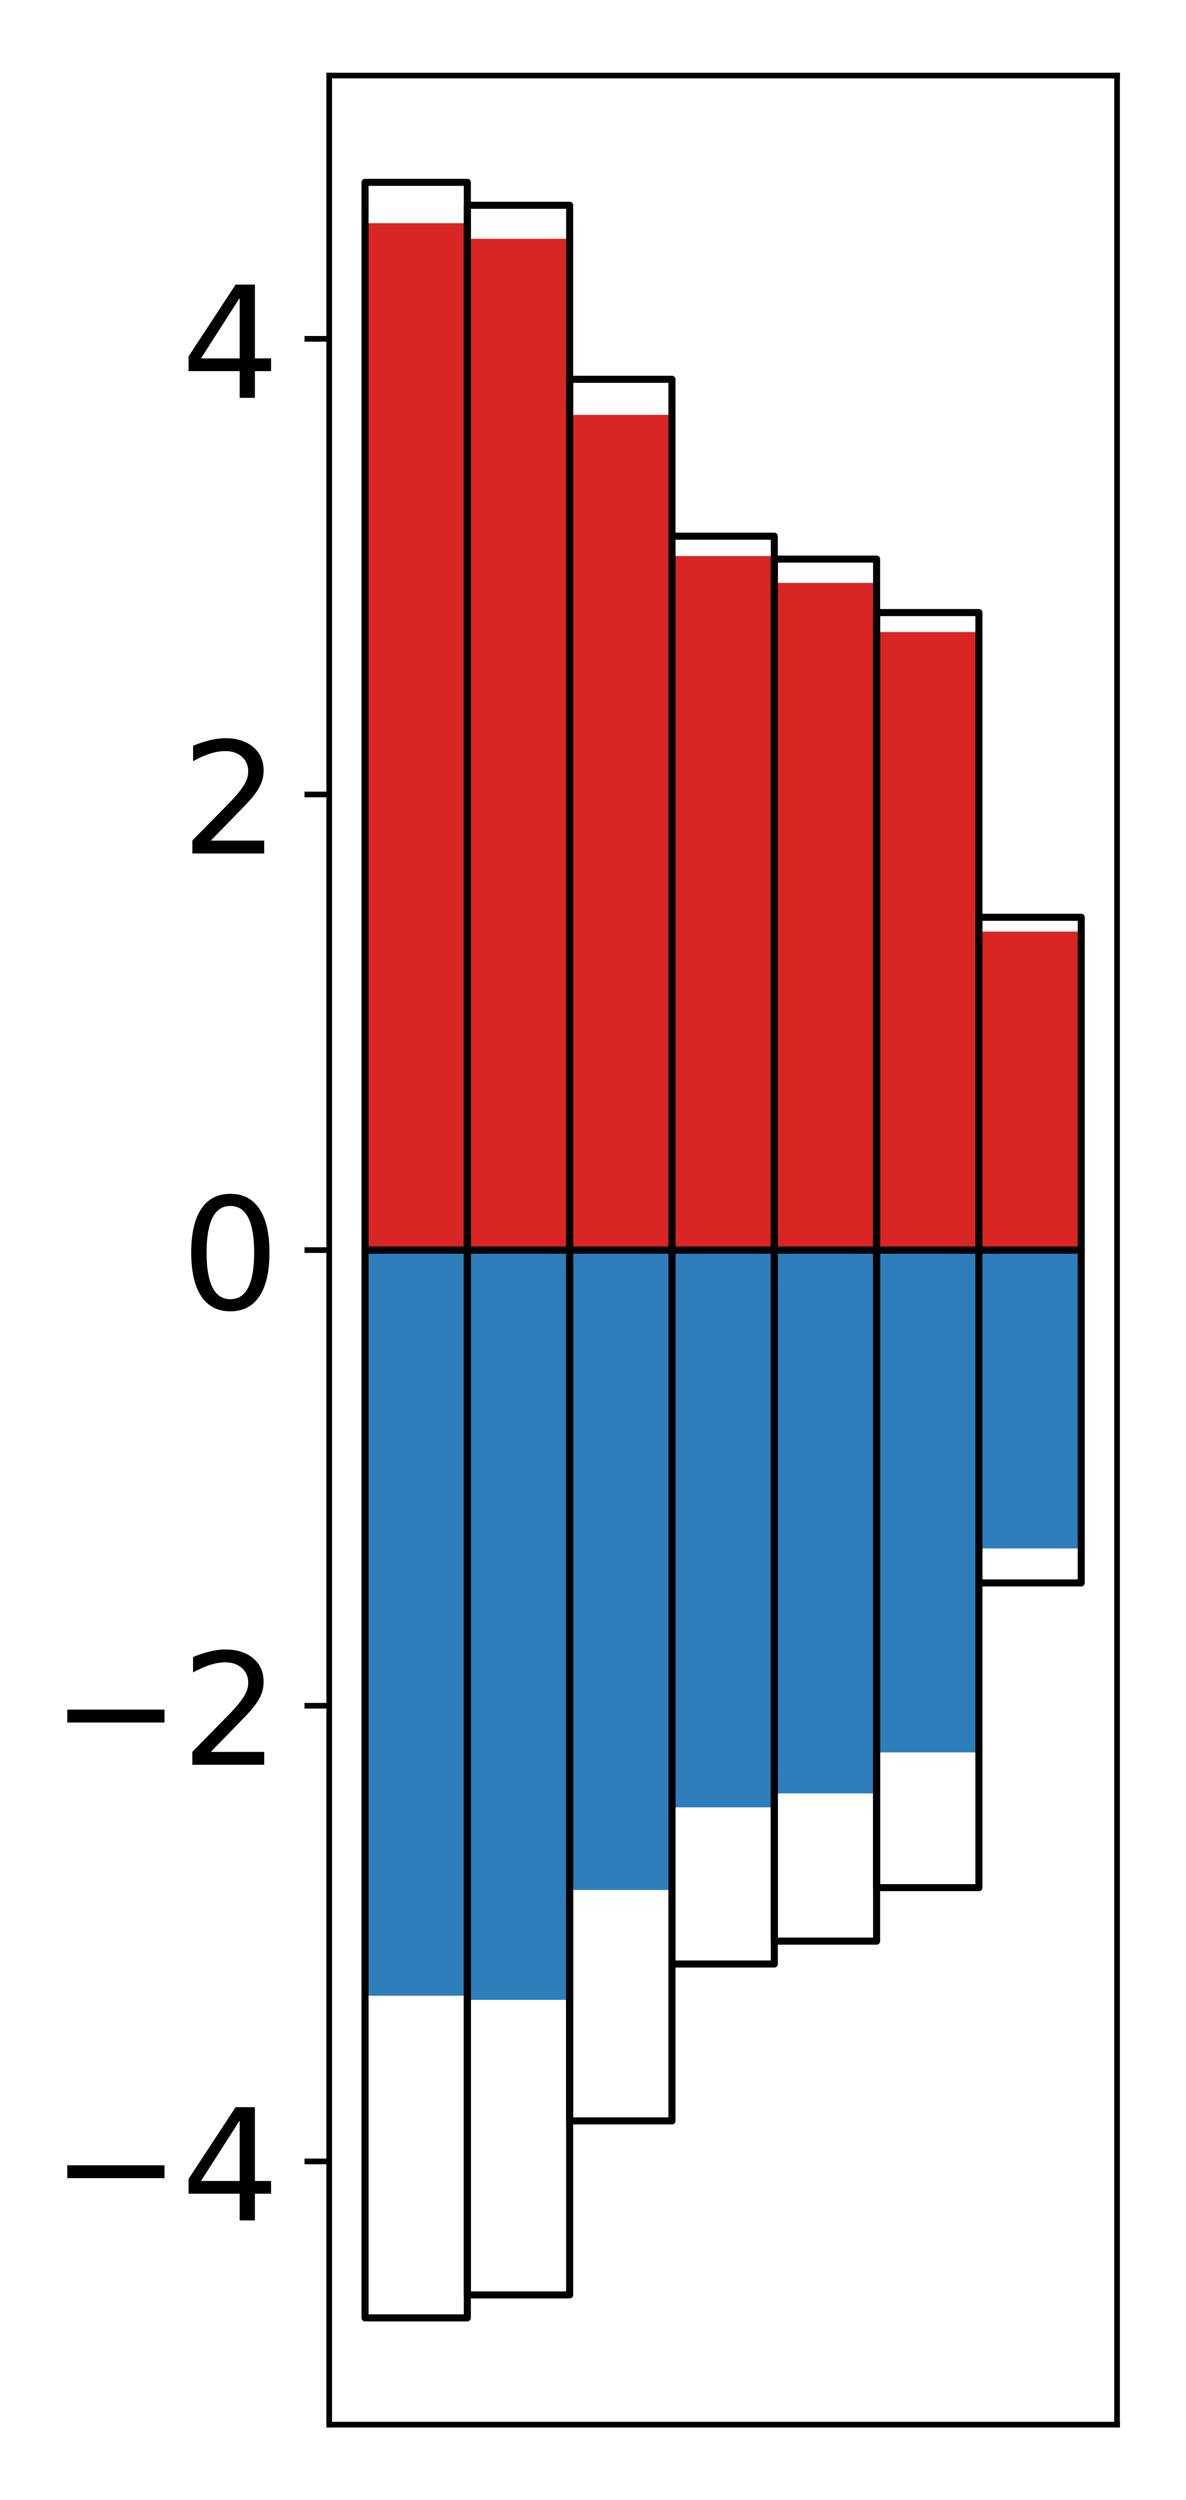 <?xml version="1.0" encoding="utf-8" standalone="no"?>
<!DOCTYPE svg PUBLIC "-//W3C//DTD SVG 1.1//EN"
  "http://www.w3.org/Graphics/SVG/1.1/DTD/svg11.dtd">
<!-- Created with matplotlib (http://matplotlib.org/) -->
<svg height="354pt" version="1.1" viewBox="0 0 168 354" width="168pt" xmlns="http://www.w3.org/2000/svg" xmlns:xlink="http://www.w3.org/1999/xlink">
 <defs>
  <style type="text/css">
*{stroke-linecap:butt;stroke-linejoin:round;}
  </style>
 </defs>
 <g id="figure_1">
  <g id="patch_1">
   <path d="M 0 354.04 
L 168.933 354.04 
L 168.933 0 
L 0 0 
z
" style="fill:#ffffff;"/>
  </g>
  <g id="axes_1">
   <g id="patch_2">
    <path d="M 46.633 343.34 
L 158.233 343.34 
L 158.233 10.7 
L 46.633 10.7 
z
" style="fill:#ffffff;"/>
   </g>
   <g id="matplotlib.axis_1"/>
   <g id="matplotlib.axis_2">
    <g id="ytick_1">
     <g id="line2d_1">
      <defs>
       <path d="M 0 0 
L -3.5 0 
" id="me5f0d4907a" style="stroke:#000000;stroke-width:0.8;"/>
      </defs>
      <g>
       <use style="stroke:#000000;stroke-width:0.8;" x="46.633" xlink:href="#me5f0d4907a" y="306.061"/>
      </g>
     </g>
     <g id="text_1">
      <!-- −4 -->
      <defs>
       <path d="M 10.594 35.5 
L 73.188 35.5 
L 73.188 27.203 
L 10.594 27.203 
z
" id="DejaVuSans-2212"/>
       <path d="M 37.797 64.312 
L 12.891 25.391 
L 37.797 25.391 
z
M 35.203 72.906 
L 47.609 72.906 
L 47.609 25.391 
L 58.016 25.391 
L 58.016 17.188 
L 47.609 17.188 
L 47.609 0 
L 37.797 0 
L 37.797 17.188 
L 4.891 17.188 
L 4.891 26.703 
z
" id="DejaVuSans-34"/>
      </defs>
      <g transform="translate(7.2 314.42)scale(0.22 -0.22)">
       <use xlink:href="#DejaVuSans-2212"/>
       <use x="83.789" xlink:href="#DejaVuSans-34"/>
      </g>
     </g>
    </g>
    <g id="ytick_2">
     <g id="line2d_2">
      <g>
       <use style="stroke:#000000;stroke-width:0.8;" x="46.633" xlink:href="#me5f0d4907a" y="241.541"/>
      </g>
     </g>
     <g id="text_2">
      <!-- −2 -->
      <defs>
       <path d="M 19.188 8.297 
L 53.609 8.297 
L 53.609 0 
L 7.328 0 
L 7.328 8.297 
Q 12.938 14.109 22.625 23.891 
Q 32.328 33.688 34.812 36.531 
Q 39.547 41.844 41.422 45.531 
Q 43.312 49.219 43.312 52.781 
Q 43.312 58.594 39.234 62.25 
Q 35.156 65.922 28.609 65.922 
Q 23.969 65.922 18.812 64.312 
Q 13.672 62.703 7.812 59.422 
L 7.812 69.391 
Q 13.766 71.781 18.938 73 
Q 24.125 74.219 28.422 74.219 
Q 39.75 74.219 46.484 68.547 
Q 53.219 62.891 53.219 53.422 
Q 53.219 48.922 51.531 44.891 
Q 49.859 40.875 45.406 35.406 
Q 44.188 33.984 37.641 27.219 
Q 31.109 20.453 19.188 8.297 
z
" id="DejaVuSans-32"/>
      </defs>
      <g transform="translate(7.2 249.899)scale(0.22 -0.22)">
       <use xlink:href="#DejaVuSans-2212"/>
       <use x="83.789" xlink:href="#DejaVuSans-32"/>
      </g>
     </g>
    </g>
    <g id="ytick_3">
     <g id="line2d_3">
      <g>
       <use style="stroke:#000000;stroke-width:0.8;" x="46.633" xlink:href="#me5f0d4907a" y="177.02"/>
      </g>
     </g>
     <g id="text_3">
      <!-- 0 -->
      <defs>
       <path d="M 31.781 66.406 
Q 24.172 66.406 20.328 58.906 
Q 16.5 51.422 16.5 36.375 
Q 16.5 21.391 20.328 13.891 
Q 24.172 6.391 31.781 6.391 
Q 39.453 6.391 43.281 13.891 
Q 47.125 21.391 47.125 36.375 
Q 47.125 51.422 43.281 58.906 
Q 39.453 66.406 31.781 66.406 
z
M 31.781 74.219 
Q 44.047 74.219 50.516 64.516 
Q 56.984 54.828 56.984 36.375 
Q 56.984 17.969 50.516 8.266 
Q 44.047 -1.422 31.781 -1.422 
Q 19.531 -1.422 13.062 8.266 
Q 6.594 17.969 6.594 36.375 
Q 6.594 54.828 13.062 64.516 
Q 19.531 74.219 31.781 74.219 
z
" id="DejaVuSans-30"/>
      </defs>
      <g transform="translate(25.635 185.378)scale(0.22 -0.22)">
       <use xlink:href="#DejaVuSans-30"/>
      </g>
     </g>
    </g>
    <g id="ytick_4">
     <g id="line2d_4">
      <g>
       <use style="stroke:#000000;stroke-width:0.8;" x="46.633" xlink:href="#me5f0d4907a" y="112.499"/>
      </g>
     </g>
     <g id="text_4">
      <!-- 2 -->
      <g transform="translate(25.635 120.858)scale(0.22 -0.22)">
       <use xlink:href="#DejaVuSans-32"/>
      </g>
     </g>
    </g>
    <g id="ytick_5">
     <g id="line2d_5">
      <g>
       <use style="stroke:#000000;stroke-width:0.8;" x="46.633" xlink:href="#me5f0d4907a" y="47.979"/>
      </g>
     </g>
     <g id="text_5">
      <!-- 4 -->
      <g transform="translate(25.635 56.337)scale(0.22 -0.22)">
       <use xlink:href="#DejaVuSans-34"/>
      </g>
     </g>
    </g>
   </g>
   <g id="patch_3">
    <path clip-path="url(#pfd176ff306)" d="M 51.706 177.02 
L 66.199 177.02 
L 66.199 31.605 
L 51.706 31.605 
z
" style="fill:#d92523;"/>
   </g>
   <g id="patch_4">
    <path clip-path="url(#pfd176ff306)" d="M 66.199 177.02 
L 80.693 177.02 
L 80.693 33.815 
L 66.199 33.815 
z
" style="fill:#d92523;"/>
   </g>
   <g id="patch_5">
    <path clip-path="url(#pfd176ff306)" d="M 80.693 177.02 
L 95.186 177.02 
L 95.186 58.749 
L 80.693 58.749 
z
" style="fill:#d92523;"/>
   </g>
   <g id="patch_6">
    <path clip-path="url(#pfd176ff306)" d="M 95.186 177.02 
L 109.68 177.02 
L 109.68 78.741 
L 95.186 78.741 
z
" style="fill:#d92523;"/>
   </g>
   <g id="patch_7">
    <path clip-path="url(#pfd176ff306)" d="M 109.68 177.02 
L 124.173 177.02 
L 124.173 82.542 
L 109.68 82.542 
z
" style="fill:#d92523;"/>
   </g>
   <g id="patch_8">
    <path clip-path="url(#pfd176ff306)" d="M 124.173 177.02 
L 138.667 177.02 
L 138.667 89.498 
L 124.173 89.498 
z
" style="fill:#d92523;"/>
   </g>
   <g id="patch_9">
    <path clip-path="url(#pfd176ff306)" d="M 138.667 177.02 
L 153.16 177.02 
L 153.16 131.917 
L 138.667 131.917 
z
" style="fill:#d92523;"/>
   </g>
   <g id="patch_10">
    <path clip-path="url(#pfd176ff306)" d="M 51.706 177.02 
L 66.199 177.02 
L 66.199 282.602 
L 51.706 282.602 
z
" style="fill:#2e7ebc;"/>
   </g>
   <g id="patch_11">
    <path clip-path="url(#pfd176ff306)" d="M 66.199 177.02 
L 80.693 177.02 
L 80.693 283.189 
L 66.199 283.189 
z
" style="fill:#2e7ebc;"/>
   </g>
   <g id="patch_12">
    <path clip-path="url(#pfd176ff306)" d="M 80.693 177.02 
L 95.186 177.02 
L 95.186 267.631 
L 80.693 267.631 
z
" style="fill:#2e7ebc;"/>
   </g>
   <g id="patch_13">
    <path clip-path="url(#pfd176ff306)" d="M 95.186 177.02 
L 109.68 177.02 
L 109.68 255.926 
L 95.186 255.926 
z
" style="fill:#2e7ebc;"/>
   </g>
   <g id="patch_14">
    <path clip-path="url(#pfd176ff306)" d="M 109.68 177.02 
L 124.173 177.02 
L 124.173 253.956 
L 109.68 253.956 
z
" style="fill:#2e7ebc;"/>
   </g>
   <g id="patch_15">
    <path clip-path="url(#pfd176ff306)" d="M 124.173 177.02 
L 138.667 177.02 
L 138.667 248.148 
L 124.173 248.148 
z
" style="fill:#2e7ebc;"/>
   </g>
   <g id="patch_16">
    <path clip-path="url(#pfd176ff306)" d="M 138.667 177.02 
L 153.16 177.02 
L 153.16 219.266 
L 138.667 219.266 
z
" style="fill:#2e7ebc;"/>
   </g>
   <g id="patch_17">
    <path d="M 46.633 343.34 
L 46.633 10.7 
" style="fill:none;stroke:#000000;stroke-linecap:square;stroke-linejoin:miter;stroke-width:0.8;"/>
   </g>
   <g id="patch_18">
    <path d="M 158.233 343.34 
L 158.233 10.7 
" style="fill:none;stroke:#000000;stroke-linecap:square;stroke-linejoin:miter;stroke-width:0.8;"/>
   </g>
   <g id="patch_19">
    <path d="M 46.633 343.34 
L 158.233 343.34 
" style="fill:none;stroke:#000000;stroke-linecap:square;stroke-linejoin:miter;stroke-width:0.8;"/>
   </g>
   <g id="patch_20">
    <path d="M 46.633 10.7 
L 158.233 10.7 
" style="fill:none;stroke:#000000;stroke-linecap:square;stroke-linejoin:miter;stroke-width:0.8;"/>
   </g>
   <g id="patch_21">
    <path clip-path="url(#pfd176ff306)" d="M 51.706 177.02 
L 66.199 177.02 
L 66.199 25.82 
L 51.706 25.82 
z
" style="fill:none;stroke:#000000;stroke-linejoin:miter;"/>
   </g>
   <g id="patch_22">
    <path clip-path="url(#pfd176ff306)" d="M 66.199 177.02 
L 80.693 177.02 
L 80.693 29.069 
L 66.199 29.069 
z
" style="fill:none;stroke:#000000;stroke-linejoin:miter;"/>
   </g>
   <g id="patch_23">
    <path clip-path="url(#pfd176ff306)" d="M 80.693 177.02 
L 95.186 177.02 
L 95.186 53.711 
L 80.693 53.711 
z
" style="fill:none;stroke:#000000;stroke-linejoin:miter;"/>
   </g>
   <g id="patch_24">
    <path clip-path="url(#pfd176ff306)" d="M 95.186 177.02 
L 109.68 177.02 
L 109.68 75.927 
L 95.186 75.927 
z
" style="fill:none;stroke:#000000;stroke-linejoin:miter;"/>
   </g>
   <g id="patch_25">
    <path clip-path="url(#pfd176ff306)" d="M 109.68 177.02 
L 124.173 177.02 
L 124.173 79.17 
L 109.68 79.17 
z
" style="fill:none;stroke:#000000;stroke-linejoin:miter;"/>
   </g>
   <g id="patch_26">
    <path clip-path="url(#pfd176ff306)" d="M 124.173 177.02 
L 138.667 177.02 
L 138.667 86.742 
L 124.173 86.742 
z
" style="fill:none;stroke:#000000;stroke-linejoin:miter;"/>
   </g>
   <g id="patch_27">
    <path clip-path="url(#pfd176ff306)" d="M 138.667 177.02 
L 153.16 177.02 
L 153.16 129.891 
L 138.667 129.891 
z
" style="fill:none;stroke:#000000;stroke-linejoin:miter;"/>
   </g>
   <g id="patch_28">
    <path clip-path="url(#pfd176ff306)" d="M 51.706 177.02 
L 66.199 177.02 
L 66.199 328.22 
L 51.706 328.22 
z
" style="fill:none;stroke:#000000;stroke-linejoin:miter;"/>
   </g>
   <g id="patch_29">
    <path clip-path="url(#pfd176ff306)" d="M 66.199 177.02 
L 80.693 177.02 
L 80.693 324.971 
L 66.199 324.971 
z
" style="fill:none;stroke:#000000;stroke-linejoin:miter;"/>
   </g>
   <g id="patch_30">
    <path clip-path="url(#pfd176ff306)" d="M 80.693 177.02 
L 95.186 177.02 
L 95.186 300.329 
L 80.693 300.329 
z
" style="fill:none;stroke:#000000;stroke-linejoin:miter;"/>
   </g>
   <g id="patch_31">
    <path clip-path="url(#pfd176ff306)" d="M 95.186 177.02 
L 109.68 177.02 
L 109.68 278.113 
L 95.186 278.113 
z
" style="fill:none;stroke:#000000;stroke-linejoin:miter;"/>
   </g>
   <g id="patch_32">
    <path clip-path="url(#pfd176ff306)" d="M 109.68 177.02 
L 124.173 177.02 
L 124.173 274.87 
L 109.68 274.87 
z
" style="fill:none;stroke:#000000;stroke-linejoin:miter;"/>
   </g>
   <g id="patch_33">
    <path clip-path="url(#pfd176ff306)" d="M 124.173 177.02 
L 138.667 177.02 
L 138.667 267.298 
L 124.173 267.298 
z
" style="fill:none;stroke:#000000;stroke-linejoin:miter;"/>
   </g>
   <g id="patch_34">
    <path clip-path="url(#pfd176ff306)" d="M 138.667 177.02 
L 153.16 177.02 
L 153.16 224.149 
L 138.667 224.149 
z
" style="fill:none;stroke:#000000;stroke-linejoin:miter;"/>
   </g>
  </g>
 </g>
 <defs>
  <clipPath id="pfd176ff306">
   <rect height="332.64" width="111.6" x="46.633" y="10.7"/>
  </clipPath>
 </defs>
</svg>
